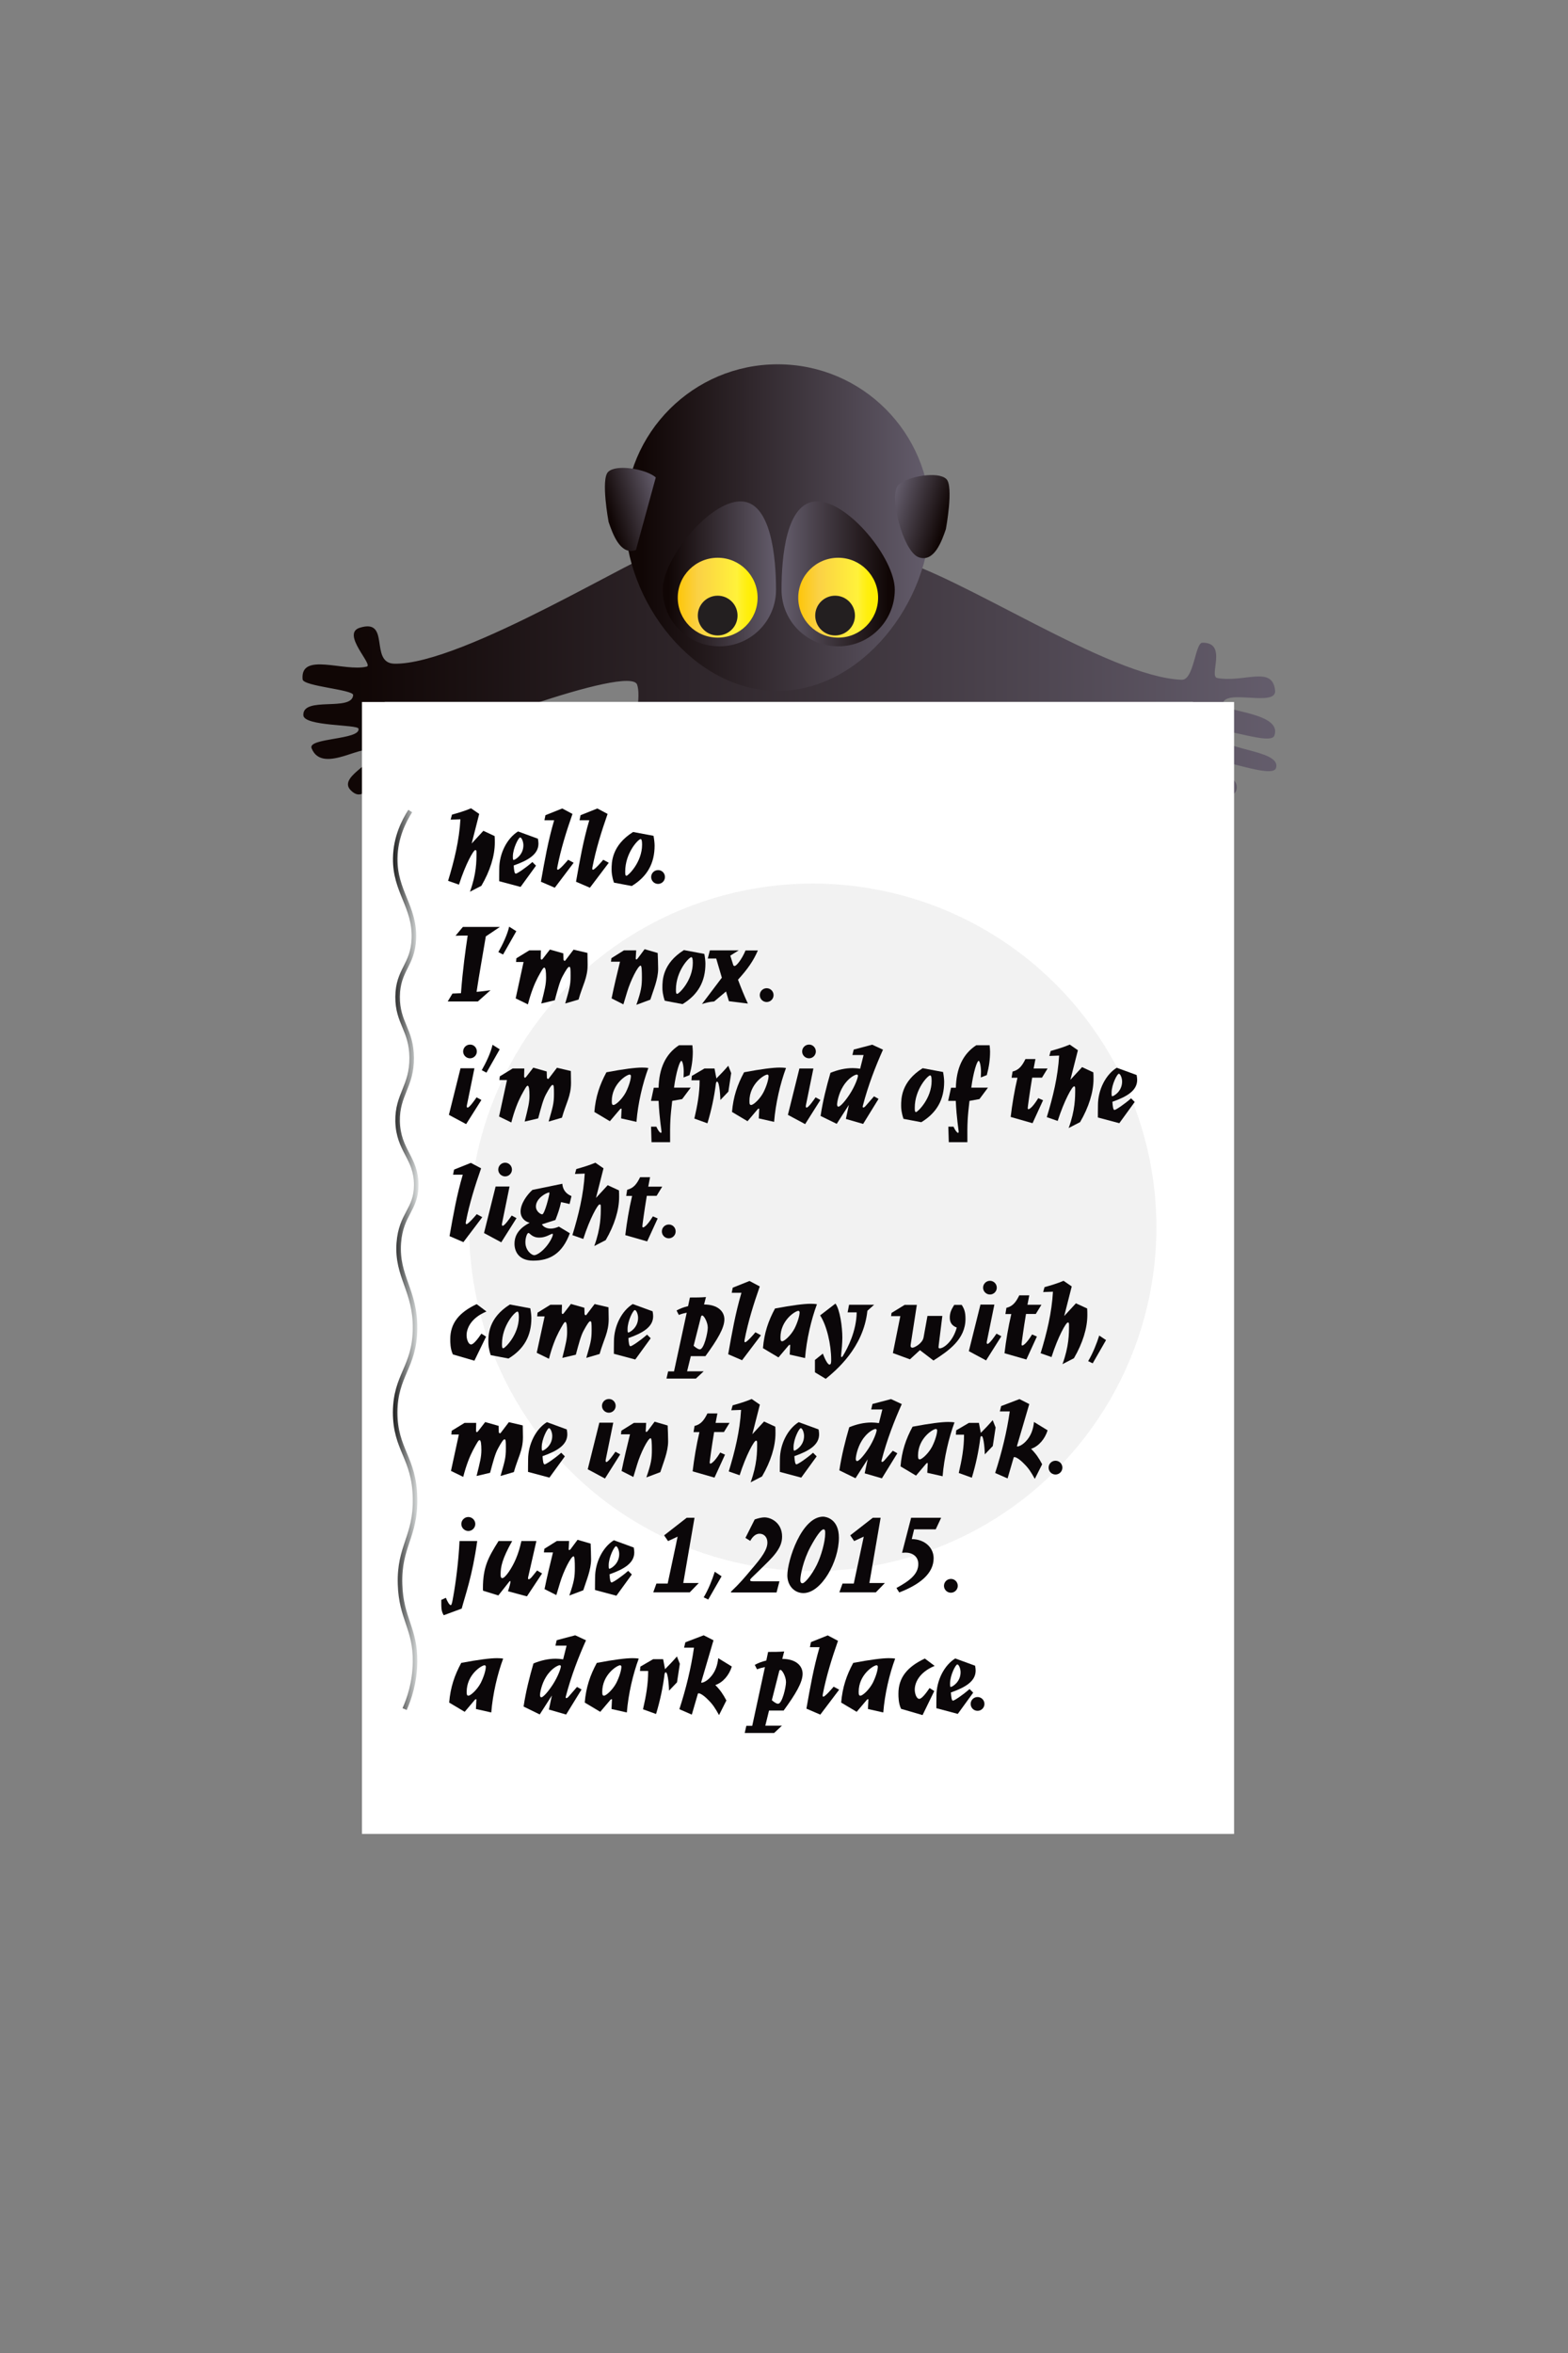<?xml version="1.0" encoding="utf-8"?>
<!-- Generator: Adobe Illustrator 18.1.1, SVG Export Plug-In . SVG Version: 6.00 Build 0)  -->
<svg version="1.1" id="Layer_1" xmlns="http://www.w3.org/2000/svg" xmlns:xlink="http://www.w3.org/1999/xlink" x="0px" y="0px"
	 viewBox="0 0 1728 2592" enable-background="new 0 0 1728 2592" xml:space="preserve">
<rect x="0" y="0" width="1728" height="2592" fill="#808080" stroke="none"/>
<path fill="#FFFFFF" d="M1208.8,1746.7H556.5c-33.3,0-60.5-27.2-60.5-60.5v-652.3c0-33.3,27.2-60.5,60.5-60.5h652
	c33.3,0,60.5,27.2,60.5,60.5v652C1269.3,1719.5,1242.1,1746.7,1208.8,1746.7z"/>
<g>
	
		<linearGradient id="SVGID_1_" gradientUnits="userSpaceOnUse" x1="232.097" y1="1885.279" x2="868.179" y2="1885.279" gradientTransform="matrix(1.688 0 0 1.688 0 -2267.914)">
		<stop  offset="0" style="stop-color:#100605"/>
		<stop  offset="1" style="stop-color:#696272"/>
	</linearGradient>
	<path fill="url(#SVGID_1_)" d="M1009.6,780c-19.5,44.8,88.5,251.7,40.3,390.9c-17.9,51.5-109.1,51.5-199.2,51.5
		c-112.3,0-177.1-23.7-204.3-74.1c-13.1-24-2.1-112,16-197.9c16.5-77.1,48.5-171.5,39.7-196.3c-8-22.1-213.1,53.3-258.1,81.1
		c-33.6,20.8-41.1,51.2-57.1,35.7c-15.2-14.4,25.1-29.3,22.9-40.5c-2.9-17.1-54.1,24.8-66.4-6.1c-4.8-11.7,54.1-9.1,51.7-21.6
		c-0.8-4.8-60.5-2.4-60.8-14.9c-0.8-21.3,53.6-3.5,54.9-22.1c0.5-6.1-54.9-9.6-55.7-17.3c-2.9-30.7,46.1-8,70.7-14.1
		c7.5-1.9-28.3-36-8-42.7c34.9-11.2,10.4,38.9,38.4,39.5c75.7,1.6,277.3-125.3,296.5-125.3c16.8,0,189.9-5.9,252.5,9.1
		c72.8,17.3,238.9,131.2,318.7,133.9c13.6,0.5,14.7-40.5,22.7-40.8c28.3-0.5,6.7,37.1,16.5,38.9c29.9,5.3,60.8-14.1,63.7,13.6
		c2.1,19.2-56.5-2.7-57.6,15.2c-0.5,8.5,66.1,9.1,56.8,34.7c-4,10.9-57.3-10.4-60.3-3.5c-8.3,20,69.1,17.6,62.1,39.2
		c-4,12.5-66.4-13.9-66.9-5.9c-0.8,14.9,26.1,12.5,23.5,29.1c-3.5,20.8-50.4-22.7-81.6-29.9C1256,833.9,1021.6,752.3,1009.6,780z"/>
	
		<linearGradient id="SVGID_2_" gradientUnits="userSpaceOnUse" x1="418.921" y1="1688.397" x2="618.352" y2="1688.397" gradientTransform="matrix(1.688 0 0 1.688 0 -2267.914)">
		<stop  offset="0" style="stop-color:#100605"/>
		<stop  offset="1" style="stop-color:#696272"/>
	</linearGradient>
	<path fill="url(#SVGID_2_)" d="M1025.3,569.6c0,93.1-75.2,191.5-168.3,191.5s-168.3-98.7-168.3-191.5S764,401.3,857.1,401.3
		S1025.3,476.8,1025.3,569.6z"/>
	
		<linearGradient id="SVGID_3_" gradientUnits="userSpaceOnUse" x1="857.28" y1="1718.58" x2="931.371" y2="1718.58" gradientTransform="matrix(-1.688 0 0 1.688 2426.15 -2267.914)">
		<stop  offset="0" style="stop-color:#100605"/>
		<stop  offset="1" style="stop-color:#696272"/>
	</linearGradient>
	<path fill="url(#SVGID_3_)" d="M861.3,649.6c0,34.7,28,62.4,62.4,62.4c34.7,0,62.4-28,62.4-62.4s-51.2-97.3-85.6-97.3
		C865.9,552.3,861.3,614.9,861.3,649.6z"/>
	
		<linearGradient id="SVGID_4_" gradientUnits="userSpaceOnUse" x1="408.637" y1="1718.58" x2="482.727" y2="1718.58" gradientTransform="matrix(1.688 0 0 1.688 47.25 -2267.914)">
		<stop  offset="0" style="stop-color:#100605"/>
		<stop  offset="1" style="stop-color:#696272"/>
	</linearGradient>
	<path fill="url(#SVGID_4_)" d="M855.2,649.6c0,34.7-28,62.4-62.4,62.4c-34.7,0-62.4-28-62.4-62.4s51.2-97.3,85.6-97.3
		C850.1,552.3,855.2,614.9,855.2,649.6z"/>
	
		<linearGradient id="SVGID_5_" gradientUnits="userSpaceOnUse" x1="380.239" y1="1764.832" x2="418.253" y2="1764.832" gradientTransform="matrix(1.616 -0.486 0.486 1.616 -800.171 -2100.967)">
		<stop  offset="0" style="stop-color:#100605"/>
		<stop  offset="1" style="stop-color:#696272"/>
	</linearGradient>
	<path fill="url(#SVGID_5_)" d="M722.7,525.9c-10.7-9.3-43.5-14.9-52.5-6.1c-8.3,8,0.5,55.2,0.5,55.2c4.3,12.5,12.8,37.3,30.1,30.9"
		/>
	
		<linearGradient id="SVGID_6_" gradientUnits="userSpaceOnUse" x1="673.737" y1="1858.006" x2="712.508" y2="1858.006" gradientTransform="matrix(-1.616 -0.486 -0.486 1.616 3032.696 -2100.967)">
		<stop  offset="0" style="stop-color:#100605"/>
		<stop  offset="1" style="stop-color:#696272"/>
	</linearGradient>
	<path fill="url(#SVGID_6_)" d="M1042.4,582.9c-4.3,12.5-12.8,37.3-30.1,30.9c-17.3-6.4-33.6-69.6-21.9-80
		c10.7-9.3,43.5-14.9,52.5-6.1C1051.2,535.5,1042.4,582.9,1042.4,582.9z"/>
	
		<linearGradient id="SVGID_7_" gradientUnits="userSpaceOnUse" x1="442.636" y1="1734.146" x2="494.785" y2="1734.146" gradientTransform="matrix(1.688 0 0 1.688 0 -2267.914)">
		<stop  offset="0" style="stop-color:#FDC60B"/>
		<stop  offset="0.251" style="stop-color:#FBD145"/>
		<stop  offset="0.741" style="stop-color:#FFF23A"/>
		<stop  offset="0.799" style="stop-color:#FFF022"/>
		<stop  offset="0.863" style="stop-color:#FFEF0F"/>
		<stop  offset="0.93" style="stop-color:#FFEE04"/>
		<stop  offset="1" style="stop-color:#FFEE00"/>
	</linearGradient>
	<circle fill="url(#SVGID_7_)" cx="790.9" cy="658.4" r="44"/>
	
		<linearGradient id="SVGID_8_" gradientUnits="userSpaceOnUse" x1="521.334" y1="1734.146" x2="573.483" y2="1734.146" gradientTransform="matrix(1.688 0 0 1.688 0 -2267.914)">
		<stop  offset="0" style="stop-color:#FDC60B"/>
		<stop  offset="0.251" style="stop-color:#FBD145"/>
		<stop  offset="0.741" style="stop-color:#FFF23A"/>
		<stop  offset="0.799" style="stop-color:#FFF022"/>
		<stop  offset="0.863" style="stop-color:#FFEF0F"/>
		<stop  offset="0.93" style="stop-color:#FFEE04"/>
		<stop  offset="1" style="stop-color:#FFEE00"/>
	</linearGradient>
	<circle fill="url(#SVGID_8_)" cx="923.7" cy="658.4" r="44"/>
	<circle fill="#231F20" cx="920.3" cy="678.1" r="21.9"/>
	<circle fill="#231F20" cx="790.9" cy="678.1" r="21.9"/>
	
		<linearGradient id="SVGID_9_" gradientUnits="userSpaceOnUse" x1="176.673" y1="2181" x2="511.081" y2="2181" gradientTransform="matrix(2.667 0 0 -2.667 0 7056)">
		<stop  offset="0" style="stop-color:#F4FBFE"/>
		<stop  offset="1" style="stop-color:#F7FCFB"/>
	</linearGradient>
	<rect x="424" y="773.3" fill="url(#SVGID_9_)" width="890.7" height="933.3"/>
</g>
<rect x="398.9" y="773.3" fill="#FFFFFF" width="961.1" height="1246.9"/>
<g id="MDBmvc.tif">
</g>
<circle fill="#F2F2F2" cx="895.7" cy="1352" r="378.7"/>
<g enable-background="new    ">
	<path fill="#0B0709" d="M498.1,897.4c7.4-2.1,14.2-4.1,21-7l9,6.2l-8.3,32.6l12.9-14l12.4,5.8c0.2,1.6,0.2,5.5,0.2,7.3
		c0,14.3-5.2,31.1-14.8,47.5l-12.6,6.5c7.2-19.7,7.2-33.6,7.2-42.8c0-2.3-0.1-3.1-1.3-3.1c-2,0-10.7,15.3-18,38.1l-12-4.2
		c6.8-22.2,12.3-44.7,13.6-67.8l-10.8,0.4L498.1,897.4z"/>
	<path fill="#0B0709" d="M592.8,923.9c0.4,2,0.6,4,0.6,5.4c0,11.7-11.1,18.4-27.3,24.1c0.4,5.6,0.9,9,2.3,9
		c1.5,0,10.8-6.2,18.3-12.8l4,4l-17,23.4l-23.6-6.3c-0.1-3.6,0.1-7.6,0.1-13.6c0-17,8.6-33.7,20.7-41.2L592.8,923.9z M565.2,943.5
		c0,3.2,0.2,3.8,0.8,3.8c1.4,0,10.8-5.2,10.8-16.2c0-4.1-2-8.6-3.6-8.6C571.5,922.5,565.2,934.5,565.2,943.5z"/>
	<path fill="#0B0709" d="M600,903.5l1.1-5.5l18.5-7.4l11.3,6c-6.9,19.7-12.9,39-16.8,59.1c-0.1,0.5-0.1,0.9-0.1,1.3
		c0,0.7,0.4,1.1,0.7,1.1c2,0,9.6-8.8,11.4-11l6.1,3.3l-20.8,27.5l-15.3-6.6c4.2-23.8,8-45.3,14.6-67.7H600z"/>
	<path fill="#0B0709" d="M638.7,903.5l1.1-5.5l18.5-7.4l11.3,6c-6.9,19.7-12.9,39-16.8,59.1c-0.1,0.5-0.1,0.9-0.1,1.3
		c0,0.7,0.4,1.1,0.7,1.1c2,0,9.6-8.8,11.4-11l6.1,3.3l-20.8,27.5l-15.3-6.6c4.2-23.8,8-45.3,14.6-67.7H638.7z"/>
	<path fill="#0B0709" d="M676.6,972.3c-2.3-6.8-2.6-11.4-2.6-14.4c0-7.9,0-26.5,23.7-41.4l22.5,4.2c0.7,3.6,1.2,8,1.2,10.8
		c0,19.4-8,34.1-25.2,44.5L676.6,972.3z M707.6,930.4c0-4.3-0.6-6.1-1.6-6.1c-2.5,0-17,15.1-17,35.8c0,3.6,0.2,4.6,1.5,4.6
		C692.2,964.6,707.6,950,707.6,930.4z"/>
	<path fill="#0B0709" d="M732.8,966.1c0,4.2-3.4,7.6-7.6,7.6c-4.2,0-7.6-3.4-7.6-7.6c0-4.2,3.4-7.6,7.6-7.6
		C729.4,958.4,732.8,961.8,732.8,966.1z"/>
</g>
<g enable-background="new    ">
	<path fill="#0B0709" d="M498.6,1094.5l9.4-0.4c2-26.4,5-47.6,7.4-63.5c-4.3,0-8.7,0-13.4,0.2l8.1-9.7h40.8l-15.5,10.4
		c-3.4,20.3-7.2,41.2-10.2,61.1c5.6-0.4,10.3-1.1,15.4-1.8l-14,12.4h-33.2L498.6,1094.5z"/>
	<path fill="#0B0709" d="M549.2,1048.8c4.8-8.4,10-19.4,11.9-28l7.9,5l-14.6,25.7L549.2,1048.8z"/>
	<path fill="#0B0709" d="M583.3,1046.9h12.8l-0.2,8.3c-0.1,1.2,0.4,1.9,0.9,1.9c0.4,0,0.8-0.4,1.3-0.9l7.9-10.2l14.8,4.2l0.2,6.7
		c0,0.8,0.6,1.5,1.3,1.5c0.4,0,0.6-0.1,0.9-0.6l8.9-11.7l15.3,3.6c0,4.3,0.2,8.6,0.2,12.9c0,14.8-5.5,22.4-10,38.5l-14.7,4.3
		c4.5-15.8,5.9-19.6,5.9-30.3c0-8-0.1-10.1-1.5-10.1c-1.2,0-3.5,3.3-7.3,10.4c-3.1,5.7-5.3,14.2-8.6,26.5l-14.9,3.5
		c3.9-15.6,5.3-21.1,5.3-28.6c0-6.3-0.5-10.9-2-10.9c-1.2,0-2.7,2.7-7.2,11c-3.5,6.7-7.5,16.5-10.8,29.5l-13.5-6.6l8.7-40.1h-8.3
		l0.4-4.1L583.3,1046.9z"/>
	<path fill="#0B0709" d="M673.3,1059.6l0.5-4.1l13.8-8.6h13.5l-0.5,8.8c0,0.7,0.1,1.2,0.6,1.2c0.5,0,1.1-0.4,1.6-1.1l7.6-10.2
		l14.4,4.2c0.2,5.7,0.5,11.6,0.5,17.4c0,11.6-5.3,23.5-8.6,34l-15.4,5.7c5.4-15.5,6.1-20.7,6.1-30.5c0-6.9-0.2-12.7-1.4-12.7
		c-2.9,0-11.1,16.4-14.9,29.1l-4.1,13.6l-13-6.6c2.8-13.8,6.1-27.3,9.3-40.4H673.3z"/>
	<path fill="#0B0709" d="M732.6,1102.4c-2.3-6.8-2.6-11.4-2.6-14.4c0-7.9,0-26.5,23.7-41.4l22.5,4.2c0.7,3.6,1.2,8,1.2,10.8
		c0,19.4-8,34.1-25.2,44.5L732.6,1102.4z M763.5,1060.5c0-4.3-0.6-6.1-1.6-6.1c-2.5,0-17,15.1-17,35.8c0,3.6,0.2,4.6,1.5,4.6
		C748.2,1094.8,763.5,1080.1,763.5,1060.5z"/>
	<path fill="#0B0709" d="M782.3,1046.9h31.8l-9.3,5.8l2.8,8.9c0.6,1.8,0.6,2.5,2,2.5c2,0,7.9-7.3,12-17.1h13.6
		c-4.9,11.3-10.9,20.1-21.9,32.2c3.5,9.3,6.8,17.6,10.9,26.3l-20.9-2.6l-3.2-10.7l-13.1,11c-5.6,0.4-9,1.5-13.4,2.8l21.9-29
		l-6.2-21.1h-9.3L782.3,1046.9z"/>
	<path fill="#0B0709" d="M852.5,1096.2c0,4.2-3.4,7.6-7.6,7.6c-4.2,0-7.6-3.4-7.6-7.6c0-4.2,3.4-7.6,7.6-7.6
		C849.1,1088.6,852.5,1092,852.5,1096.2z"/>
</g>
<g enable-background="new    ">
	<path fill="#0B0709" d="M522.8,1177l-8.2,40.2c-0.2,0.9-0.5,2.9,0.7,2.9c2.1,0,7.9-8.4,9.9-11.3l5.3,2.9l-16.8,26.6l-19-10.2
		l12.8-51.3H522.8z M525.5,1158.3c0,4.1-3.4,7.5-7.5,7.5c-4.2,0-7.6-3.4-7.6-7.5c0-4.2,3.4-7.6,7.6-7.6
		C522.1,1150.6,525.5,1154,525.5,1158.3z"/>
	<path fill="#0B0709" d="M530.9,1178.9c4.8-8.4,10-19.4,11.9-28l7.9,5l-14.6,25.7L530.9,1178.9z"/>
	<path fill="#0B0709" d="M565,1177h12.8l-0.2,8.3c-0.1,1.2,0.4,1.9,0.9,1.9c0.4,0,0.8-0.4,1.3-0.9l7.9-10.2l14.8,4.2l0.2,6.7
		c0,0.8,0.6,1.5,1.3,1.5c0.4,0,0.6-0.1,0.9-0.6l8.9-11.7l15.3,3.6c0,4.3,0.2,8.6,0.2,12.9c0,14.8-5.5,22.4-10,38.5l-14.7,4.3
		c4.5-15.8,5.9-19.6,5.9-30.3c0-8-0.1-10.1-1.5-10.1c-1.2,0-3.5,3.3-7.3,10.4c-3.1,5.7-5.3,14.2-8.6,26.5l-14.9,3.5
		c3.9-15.6,5.3-21.1,5.3-28.6c0-6.3-0.5-10.9-2-10.9c-1.2,0-2.7,2.7-7.2,11c-3.5,6.7-7.5,16.5-10.8,29.5l-13.5-6.6l8.7-40.1h-8.3
		l0.4-4.1L565,1177z"/>
	<path fill="#0B0709" d="M684.5,1232l0.5-10c0.1-0.5,0-0.8-0.5-0.8c-0.4,0-0.8,0.2-1.3,0.8l-11.1,13.1l-17.1-10.2
		c1.4-16.8,5.9-30,13.3-43.7c19.1-3.6,32-5.2,39.2-5.2c2.1,0,4.9,0.1,7,0.5c-6.3,16.9-11.5,39.1-13.1,59.3L684.5,1232z
		 M689.7,1203.2c3.6-7.2,5.6-14.3,5.6-18c0-0.6-0.6-1.5-1.3-1.5c-3.4,0-19.8,10.3-19.8,29.3c0,3.4,0.5,4.2,1.9,4.2
		C678.5,1217.3,685.7,1210.8,689.7,1203.2z"/>
	<path fill="#0B0709" d="M720.5,1198.2h5.3c0.5-20.9,7.4-37,22.5-46.8h14.7c0.2,2.3,0.5,4.8,0.5,6.9c0,8.7-1.1,16.7-3.6,26l-6.6,2.6
		c0.1-2.1,0.2-4.2,0.2-6.3c0-5.9-1.3-12-2.6-12c-1.8,0-5.9,12.7-8.1,29.5h18.4l-9.4,12.6l-11,2c-2.1,18.2-2.5,23.8-2.3,45.5h-20.5
		l-0.5-17.1h5.8c1.9,4.3,4,6.8,5,6.8c0.5,0,0.7-0.5,0.7-1.4c0-1.8-2.3-14-3.2-33.8h-8.4L720.5,1198.2z"/>
	<path fill="#0B0709" d="M776.4,1177h11l2.1,11c4.7-4.7,8.7-8.9,13.1-14l3.2,8.1l-3.1,20.4l-8.8,9.2c0-2.2-0.9-20.2-3.6-20.2
		c-0.6,0-1.1,0.7-1.3,1.8c-1.9,15-4.9,29.2-9.4,44.1l-14.4-5.2c3.4-14.7,5.8-27.6,5.8-42.2h-9l0.4-4.8L776.4,1177z"/>
	<path fill="#0B0709" d="M836.2,1232l0.5-10c0.1-0.5,0-0.8-0.5-0.8c-0.4,0-0.8,0.2-1.3,0.8l-11.1,13.1l-17.1-10.2
		c1.4-16.8,5.9-30,13.3-43.7c19.1-3.6,32-5.2,39.2-5.2c2.1,0,4.9,0.1,7,0.5c-6.3,16.9-11.5,39.1-13.1,59.3L836.2,1232z
		 M841.4,1203.2c3.6-7.2,5.6-14.3,5.6-18c0-0.6-0.6-1.5-1.3-1.5c-3.4,0-19.8,10.3-19.8,29.3c0,3.4,0.5,4.2,1.9,4.2
		C830.2,1217.3,837.5,1210.8,841.4,1203.2z"/>
	<path fill="#0B0709" d="M896.4,1177l-8.2,40.2c-0.2,0.9-0.5,2.9,0.7,2.9c2.1,0,7.9-8.4,9.9-11.3l5.3,2.9l-16.8,26.6l-19-10.2
		L881,1177H896.4z M899.1,1158.3c0,4.1-3.4,7.5-7.5,7.5c-4.2,0-7.6-3.4-7.6-7.5c0-4.2,3.4-7.6,7.6-7.6
		C895.6,1150.6,899.1,1154,899.1,1158.3z"/>
	<path fill="#0B0709" d="M904.3,1229.3c2.5-16.5,6.5-32.4,10.9-47.5c8.1-3.3,16.2-5.2,24.5-5.2c1.5,0,5.3,0.2,8.2,0.7l3.8-15.1
		h-12.3l1.4-6l20.4-5.4l11.9,5.5c-8.1,18.1-16.3,39-22.3,62.1c0,0.2-0.1,0.6-0.1,0.7c0,0.7,0.4,0.9,0.8,0.9c0.6,0,1.4-0.5,2.3-1.5
		l9.4-10.8l5,2.8l-17,27.6l-19-5.5l3.3-15.5l-13.4,20.9L904.3,1229.3z M929,1196.9c-4.7,7.6-6.5,17-6.5,19.9c0,1.6,0.8,2.3,1.4,2.3
		c2.1,0,7.5-6,12.7-14c5.9-9.2,8.9-18,8.9-20.1c0-0.6-0.4-1.3-1.4-1.3C942.6,1183.8,935.1,1186.8,929,1196.9z"/>
	<path fill="#0B0709" d="M995.7,1232.5c-2.3-6.8-2.6-11.4-2.6-14.4c0-7.9,0-26.5,23.7-41.4l22.5,4.2c0.7,3.6,1.2,8,1.2,10.8
		c0,19.4-8,34.1-25.2,44.5L995.7,1232.5z M1026.7,1190.7c0-4.3-0.6-6.1-1.6-6.1c-2.5,0-17,15.1-17,35.8c0,3.6,0.2,4.6,1.5,4.6
		C1011.3,1224.9,1026.7,1210.2,1026.7,1190.7z"/>
	<path fill="#0B0709" d="M1048.1,1198.2h5.3c0.5-20.9,7.4-37,22.5-46.8h14.7c0.2,2.3,0.5,4.8,0.5,6.9c0,8.7-1.1,16.7-3.6,26
		l-6.6,2.6c0.1-2.1,0.2-4.2,0.2-6.3c0-5.9-1.3-12-2.6-12c-1.8,0-5.9,12.7-8.1,29.5h18.4l-9.4,12.6l-11,2
		c-2.1,18.2-2.5,23.8-2.3,45.5h-20.5l-0.5-17.1h5.7c1.9,4.3,4,6.8,5,6.8c0.5,0,0.7-0.5,0.7-1.4c0-1.8-2.3-14-3.2-33.8h-8.4
		L1048.1,1198.2z"/>
	<path fill="#0B0709" d="M1113.8,1230.4c1.6-13.7,4.2-29.2,7.5-43.2h-6.5l1.1-6.8c7.3-1.8,10.7-6.7,14.2-13.8h11l-2,10.4h15.4
		l-6.2,10.1h-10.8c-2.7,16.1-4.9,32.5-4.9,33.4c0,1.1,0.4,1.4,0.8,1.4c0.6,0,4.1-1.2,10.8-12.2l5.3,2.3l-11.6,25.3L1113.8,1230.4z"
		/>
	<path fill="#0B0709" d="M1157.9,1157.7c7.4-2.1,14.2-4.1,21-7l9,6.2l-8.3,32.6l12.9-14l12.4,5.8c0.2,1.6,0.2,5.5,0.2,7.3
		c0,14.3-5.2,31.1-14.8,47.5l-12.6,6.5c7.2-19.7,7.2-33.6,7.2-42.8c0-2.3-0.1-3.1-1.3-3.1c-2,0-10.7,15.3-18,38.1l-12-4.2
		c6.8-22.2,12.3-44.7,13.6-67.8l-10.8,0.4L1157.9,1157.7z"/>
	<path fill="#0B0709" d="M1252.6,1184.2c0.4,2,0.6,4,0.6,5.4c0,11.7-11.1,18.4-27.3,24.1c0.4,5.6,0.9,9,2.3,9
		c1.5,0,10.8-6.2,18.3-12.8l4,4l-17,23.4l-23.6-6.3c-0.1-3.6,0.1-7.6,0.1-13.6c0-17,8.6-33.7,20.7-41.2L1252.6,1184.2z M1225,1203.8
		c0,3.2,0.2,3.8,0.8,3.8c1.4,0,10.8-5.2,10.8-16.2c0-4.1-2-8.6-3.6-8.6C1231.2,1182.8,1225,1194.8,1225,1203.8z"/>
</g>
<g enable-background="new    ">
	<path fill="#0B0709" d="M499.3,1293.9l1.1-5.5l18.5-7.4l11.3,6c-6.9,19.7-12.9,39-16.8,59.1c-0.1,0.5-0.1,0.9-0.1,1.3
		c0,0.7,0.4,1.1,0.7,1.1c2,0,9.6-8.8,11.4-11l6.1,3.3l-20.8,27.5l-15.3-6.6c4.2-23.8,8-45.3,14.6-67.7H499.3z"/>
	<path fill="#0B0709" d="M561.5,1307.2l-8.2,40.2c-0.2,0.9-0.5,2.9,0.7,2.9c2.1,0,7.9-8.4,9.9-11.3l5.3,2.9l-16.8,26.6l-19-10.2
		l12.8-51.3H561.5z M564.2,1288.4c0,4.1-3.4,7.5-7.5,7.5c-4.2,0-7.6-3.4-7.6-7.5c0-4.2,3.4-7.6,7.6-7.6
		C560.8,1280.8,564.2,1284.2,564.2,1288.4z"/>
	<path fill="#0B0709" d="M618.3,1324.2c-1.6,7.5-3.5,12.7-6.2,19.7l-14.9,4.8c1.8,3.1,5.6,4.7,9.7,4.7c2.8,0,6.2-0.9,9-2.2l12.1,7.3
		c-8.4,22.6-22.1,30.2-40.5,30.2c-16.5,0-20.5-11-20.5-18.5c0-9.5,4.9-17.1,16.7-23.2c-6.8-1.8-10-7-10-12.3c0-8.6,6.7-18.1,13-23.9
		l33-6.8c0.5,6.5,3.9,11,10.1,13.6l-2.1,8.7L618.3,1324.2z M582.4,1358.2c-1.6,0-3.4,5.5-3.4,10.2c0,9.2,6.9,14.3,9.7,14.3
		c2.3,0,6.8-2.7,10.7-6.7c6.1-6.1,9.9-14,9.9-16.2c0-0.5-0.2-0.7-0.5-0.7c-1.9,0-7,4.2-14.3,4.2
		C586.2,1363.4,584,1358.2,582.4,1358.2z M590.6,1329c0,5.6,5.3,8.7,6.9,8.7c2.7,0,8-21.2,8-23.5c0-0.4-0.1-0.6-0.2-0.6
		C602.3,1313.6,590.6,1320,590.6,1329z"/>
	<path fill="#0B0709" d="M635.1,1287.8c7.4-2.1,14.2-4.1,21-7l9,6.2l-8.3,32.6l12.9-14l12.4,5.7c0.2,1.6,0.2,5.5,0.2,7.3
		c0,14.3-5.2,31.1-14.8,47.5l-12.6,6.5c7.2-19.7,7.2-33.6,7.2-42.8c0-2.3-0.1-3.1-1.3-3.1c-2,0-10.7,15.3-18,38.1l-12-4.2
		c6.8-22.2,12.3-44.7,13.6-67.8l-10.8,0.4L635.1,1287.8z"/>
	<path fill="#0B0709" d="M689.1,1360.6c1.6-13.7,4.2-29.2,7.5-43.2h-6.5l1.1-6.8c7.3-1.8,10.7-6.7,14.2-13.8h11l-2,10.4h15.4
		l-6.2,10.1h-10.8c-2.7,16.1-4.9,32.5-4.9,33.4c0,1.1,0.4,1.4,0.8,1.4c0.6,0,4.1-1.2,10.8-12.2l5.3,2.3l-11.6,25.3L689.1,1360.6z"/>
	<path fill="#0B0709" d="M744.6,1356.5c0,4.2-3.4,7.6-7.6,7.6c-4.2,0-7.6-3.4-7.6-7.6c0-4.2,3.4-7.6,7.6-7.6
		C741.2,1348.8,744.6,1352.2,744.6,1356.5z"/>
</g>
<g enable-background="new    ">
	<path fill="#0B0709" d="M499.1,1492c-2.9-6.1-2.9-13.4-2.9-16.7c0-17.6,9.6-29.5,29.1-38.7l10.8,8.1c-17.7,7.4-21.9,19.2-21.9,26.2
		c0,4.3,1.9,10.1,5,10.1c2.8,0,7.9-6.8,11.3-11.9l5.2,3.3l-12.9,26.5L499.1,1492z"/>
	<path fill="#0B0709" d="M540.8,1492.8c-2.3-6.8-2.6-11.4-2.6-14.4c0-7.9,0-26.5,23.7-41.4l22.5,4.2c0.7,3.6,1.2,8,1.2,10.8
		c0,19.4-8,34.1-25.2,44.5L540.8,1492.8z M571.8,1450.9c0-4.3-0.6-6.1-1.6-6.1c-2.5,0-17,15.1-17,35.8c0,3.6,0.2,4.6,1.5,4.6
		C556.4,1485.2,571.8,1470.5,571.8,1450.9z"/>
	<path fill="#0B0709" d="M606.5,1437.3h12.8l-0.2,8.3c-0.1,1.2,0.4,1.9,0.9,1.9c0.4,0,0.8-0.4,1.3-0.9l7.9-10.2l14.8,4.2l0.2,6.7
		c0,0.8,0.6,1.5,1.3,1.5c0.4,0,0.6-0.1,0.9-0.6l8.9-11.7l15.3,3.6c0,4.3,0.2,8.6,0.2,12.9c0,14.8-5.5,22.4-10,38.5l-14.7,4.3
		c4.5-15.8,5.9-19.6,5.9-30.3c0-8-0.1-10.1-1.5-10.1c-1.2,0-3.5,3.3-7.3,10.4c-3.1,5.7-5.3,14.2-8.6,26.5l-14.9,3.5
		c3.9-15.6,5.3-21.1,5.3-28.6c0-6.3-0.5-10.9-2-10.9c-1.2,0-2.7,2.7-7.2,11c-3.5,6.7-7.5,16.5-10.8,29.5l-13.5-6.6l8.7-40.1H592
		l0.4-4.1L606.5,1437.3z"/>
	<path fill="#0B0709" d="M719.2,1444.5c0.4,2,0.6,4,0.6,5.4c0,11.7-11.1,18.4-27.3,24.1c0.4,5.6,0.9,9,2.3,9
		c1.5,0,10.8-6.2,18.3-12.8l4,4l-17,23.4l-23.6-6.3c-0.1-3.6,0.1-7.6,0.1-13.6c0-17,8.6-33.7,20.7-41.2L719.2,1444.5z M691.6,1464.1
		c0,3.2,0.2,3.8,0.8,3.8c1.4,0,10.8-5.2,10.8-16.2c0-4.1-2-8.6-3.6-8.6C697.8,1443.1,691.6,1455,691.6,1464.1z"/>
	<path fill="#0B0709" d="M775.9,1437c14.8,0,22.4,7.4,22.4,16.4c0,9.5-7.7,22.4-20.9,40.5h-16.1l-4.1,16.7h18.3l-8.6,8h-32.4
		l1.8-7.9h6.5l14-64.7c-2.7,0.5-6,1.4-8.7,2.5l-2.5-4.9c4.1-2.2,7.4-3.5,12.7-4.8l2-9.5c6.5,0,12,0,17.7-0.5L775.9,1437z
		 M764.4,1482.5c2.3,1.9,4.8,3.9,6.9,3.9c4.5,0,8.7-18.3,8.7-23.9c0-5.9-4.2-13.4-6.1-13.4c-0.5,0-1.2,0.5-1.3,1.1L764.4,1482.5z"/>
	<path fill="#0B0709" d="M806.4,1424l1.1-5.5l18.5-7.4l11.3,6c-6.9,19.7-12.9,39-16.8,59.1c-0.1,0.5-0.1,0.9-0.1,1.3
		c0,0.7,0.4,1.1,0.7,1.1c2,0,9.6-8.8,11.4-11l6.1,3.3l-20.8,27.5l-15.3-6.6c4.2-23.8,8-45.3,14.6-67.7H806.4z"/>
	<path fill="#0B0709" d="M870.3,1492.2l0.5-10c0.1-0.5,0-0.8-0.5-0.8c-0.4,0-0.8,0.2-1.3,0.8l-11.1,13.1l-17.1-10.2
		c1.4-16.8,5.9-30,13.3-43.7c19.1-3.6,32-5.2,39.2-5.2c2.1,0,4.9,0.1,7,0.5c-6.3,16.9-11.5,39.1-13.1,59.3L870.3,1492.2z
		 M875.6,1463.5c3.6-7.2,5.6-14.3,5.6-18c0-0.6-0.6-1.5-1.3-1.5c-3.4,0-19.8,10.3-19.8,29.3c0,3.4,0.5,4.2,1.9,4.2
		C864.3,1477.6,871.6,1471.1,875.6,1463.5z"/>
	<path fill="#0B0709" d="M935.7,1437.3h27.6l-7.4,6.6c-4.3,41-35.1,66.1-45.9,75l-11.9-7.2v-13.6l8.7-7c2.2,5.9,5.3,12.1,7.3,12.1
		c1.9,0,1.9-2.9,1.9-5.2c0-16.9-4.9-38-12.2-49l16.9-13c5,6.7,7.6,25.8,7.6,37.4c0,6-0.7,13.4-1.4,19.9v0.5c0,0.7,0.2,1.1,0.5,1.1
		c0.5,0,1.1-0.5,1.6-1.4c5.2-8.6,14.8-27.1,15.1-47.8h-10L935.7,1437.3z"/>
	<path fill="#0B0709" d="M1013.8,1487.3l-11,10.1l-18.8-6.9l8.2-40.7H982l0.5-3.5l14.5-8.9h13.4l-6.8,43.9c-0.4,2.2,0.4,3.3,2,3.3
		c2.1,0,11-4.7,12.2-11.3l4.3-23.7h16.4l-4,32.2c-0.1,0.9-0.2,1.6-0.2,2.2c0,0.8,0.2,1.3,1.4,1.3c4.1,0,14.4-7.3,18.7-22.9
		c-5.9-2.2-7.7-6.2-7.7-11c0-5.5,1.8-9,4.9-14h8.2c3.3,4.9,4.2,9,4.2,15.4c0,22.5-18.7,35.3-35.3,45.9L1013.8,1487.3z"/>
	<path fill="#0B0709" d="M1095.8,1437.3l-8.2,40.2c-0.2,0.9-0.5,2.9,0.7,2.9c2.1,0,7.9-8.4,9.9-11.3l5.3,2.9l-16.8,26.6l-19-10.2
		l12.8-51.3H1095.8z M1098.5,1418.5c0,4.1-3.4,7.5-7.5,7.5c-4.2,0-7.6-3.4-7.6-7.5c0-4.2,3.4-7.6,7.6-7.6
		C1095.1,1410.9,1098.5,1414.3,1098.5,1418.5z"/>
	<path fill="#0B0709" d="M1107,1490.7c1.6-13.7,4.2-29.2,7.5-43.2h-6.5l1.1-6.8c7.3-1.8,10.7-6.7,14.2-13.8h11l-2,10.4h15.4
		l-6.2,10.1h-10.8c-2.7,16.1-4.9,32.5-4.9,33.4c0,1.1,0.4,1.4,0.8,1.4c0.6,0,4.1-1.2,10.8-12.2l5.3,2.3l-11.6,25.3L1107,1490.7z"/>
	<path fill="#0B0709" d="M1151.1,1417.9c7.4-2.1,14.2-4.1,21-7l9,6.2l-8.3,32.6l12.9-14l12.4,5.7c0.2,1.6,0.2,5.5,0.2,7.3
		c0,14.3-5.2,31.1-14.8,47.5l-12.6,6.5c7.2-19.7,7.2-33.6,7.2-42.8c0-2.3-0.1-3.1-1.3-3.1c-2,0-10.7,15.3-18,38.1l-12-4.2
		c6.8-22.2,12.3-44.7,13.6-67.8l-10.8,0.4L1151.1,1417.9z"/>
	<path fill="#0B0709" d="M1199.2,1499.4c5.2-8.7,9.5-19.6,12.2-28.2l7.5,5l-14.7,25.6L1199.2,1499.4z"/>
</g>
<g enable-background="new    ">
	<path fill="#0B0709" d="M512,1567.4h12.8l-0.2,8.3c-0.1,1.2,0.4,1.9,0.9,1.9c0.4,0,0.8-0.4,1.3-0.9l7.9-10.2l14.8,4.2l0.2,6.7
		c0,0.8,0.6,1.5,1.3,1.5c0.4,0,0.6-0.1,0.9-0.6l8.9-11.7l15.3,3.6c0,4.3,0.2,8.6,0.2,12.9c0,14.8-5.5,22.4-10,38.5l-14.7,4.3
		c4.5-15.8,5.9-19.6,5.9-30.3c0-8-0.1-10.1-1.5-10.1c-1.2,0-3.5,3.3-7.3,10.4c-3.1,5.7-5.3,14.2-8.6,26.5l-14.9,3.5
		c3.9-15.6,5.3-21.1,5.3-28.6c0-6.3-0.5-10.9-2-10.9c-1.2,0-2.7,2.7-7.2,11c-3.5,6.7-7.5,16.5-10.8,29.5l-13.5-6.6l8.7-40.1h-8.3
		l0.4-4.1L512,1567.4z"/>
	<path fill="#0B0709" d="M624.6,1574.6c0.4,2,0.6,4,0.6,5.4c0,11.7-11.1,18.4-27.3,24.1c0.4,5.6,0.9,9,2.3,9
		c1.5,0,10.8-6.2,18.3-12.8l4,4l-17,23.4l-23.6-6.3c-0.1-3.6,0.1-7.6,0.1-13.6c0-17,8.6-33.7,20.7-41.2L624.6,1574.6z M597,1594.2
		c0,3.2,0.2,3.8,0.8,3.8c1.4,0,10.8-5.2,10.8-16.2c0-4.1-2-8.6-3.6-8.6C603.3,1573.2,597,1585.2,597,1594.2z"/>
	<path fill="#0B0709" d="M675.8,1567.4l-8.2,40.2c-0.2,0.9-0.5,2.9,0.7,2.9c2.1,0,7.9-8.4,9.9-11.3l5.3,2.9l-16.8,26.6l-19-10.2
		l12.8-51.3H675.8z M678.5,1548.7c0,4.1-3.4,7.5-7.5,7.5c-4.2,0-7.6-3.4-7.6-7.5c0-4.2,3.4-7.6,7.6-7.6
		C675.1,1541,678.5,1544.4,678.5,1548.7z"/>
	<path fill="#0B0709" d="M684.3,1580.1l0.5-4.1l13.8-8.6h13.5l-0.5,8.8c0,0.7,0.1,1.2,0.6,1.2c0.5,0,1.1-0.4,1.6-1.1l7.6-10.2
		l14.4,4.2c0.2,5.7,0.5,11.6,0.5,17.4c0,11.6-5.3,23.5-8.6,34l-15.4,5.8c5.4-15.5,6.1-20.7,6.1-30.5c0-6.9-0.2-12.7-1.4-12.7
		c-2.9,0-11.1,16.4-14.9,29.1l-4.1,13.6l-13-6.6c2.8-13.8,6.1-27.3,9.3-40.4H684.3z"/>
	<path fill="#0B0709" d="M763.3,1620.8c1.6-13.7,4.2-29.2,7.5-43.2h-6.5l1.1-6.8c7.3-1.8,10.7-6.7,14.2-13.8h11l-2,10.4H804
		l-6.2,10.1H787c-2.7,16.1-4.9,32.5-4.9,33.4c0,1.1,0.4,1.4,0.8,1.4c0.6,0,4.1-1.2,10.8-12.2l5.3,2.3l-11.6,25.3L763.3,1620.8z"/>
	<path fill="#0B0709" d="M807.4,1548.1c7.4-2.1,14.2-4.1,21-7l9,6.2l-8.3,32.6l12.9-14l12.4,5.7c0.2,1.6,0.2,5.5,0.2,7.3
		c0,14.3-5.2,31.1-14.8,47.5l-12.6,6.5c7.2-19.7,7.2-33.6,7.2-42.8c0-2.3-0.1-3.1-1.3-3.1c-2,0-10.7,15.3-18,38.1l-12-4.2
		c6.8-22.2,12.3-44.7,13.6-67.8l-10.8,0.4L807.4,1548.1z"/>
	<path fill="#0B0709" d="M902.1,1574.6c0.4,2,0.6,4,0.6,5.4c0,11.7-11.1,18.4-27.3,24.1c0.4,5.6,0.9,9,2.3,9
		c1.5,0,10.8-6.2,18.3-12.8l4,4l-17,23.4l-23.6-6.3c-0.1-3.6,0.1-7.6,0.1-13.6c0-17,8.6-33.7,20.7-41.2L902.1,1574.6z M874.5,1594.2
		c0,3.2,0.2,3.8,0.8,3.8c1.4,0,10.8-5.2,10.8-16.2c0-4.1-2-8.6-3.6-8.6C880.7,1573.2,874.5,1585.2,874.5,1594.2z"/>
	<path fill="#0B0709" d="M925,1619.7c2.5-16.5,6.5-32.4,10.9-47.5c8.1-3.3,16.2-5.2,24.5-5.2c1.5,0,5.3,0.2,8.2,0.7l3.8-15.1h-12.3
		l1.4-6l20.4-5.4l11.9,5.5c-8.1,18.1-16.3,39-22.3,62.1c0,0.2-0.1,0.6-0.1,0.7c0,0.7,0.4,0.9,0.8,0.9c0.6,0,1.4-0.5,2.3-1.5
		l9.4-10.8l5,2.8l-17,27.6l-19-5.5l3.3-15.5l-13.4,20.9L925,1619.7z M949.6,1587.3c-4.7,7.6-6.5,17-6.5,19.9c0,1.6,0.8,2.3,1.4,2.3
		c2.1,0,7.5-6,12.7-14c5.9-9.2,8.9-18,8.9-20.1c0-0.6-0.4-1.3-1.4-1.3C963.2,1574.2,955.7,1577.2,949.6,1587.3z"/>
	<path fill="#0B0709" d="M1021.9,1622.4l0.5-10c0.1-0.5,0-0.8-0.5-0.8c-0.4,0-0.8,0.2-1.3,0.8l-11.1,13.1l-17.1-10.2
		c1.4-16.8,5.9-30,13.3-43.7c19.1-3.6,32-5.2,39.2-5.2c2.1,0,4.9,0.1,7,0.5c-6.3,16.9-11.5,39.1-13.1,59.3L1021.9,1622.4z
		 M1027.2,1593.6c3.6-7.2,5.6-14.3,5.6-18c0-0.6-0.6-1.5-1.3-1.5c-3.4,0-19.8,10.3-19.8,29.3c0,3.4,0.5,4.2,1.9,4.2
		C1015.9,1607.7,1023.2,1601.2,1027.2,1593.6z"/>
	<path fill="#0B0709" d="M1067.8,1567.4h11l2.1,11c4.7-4.7,8.7-8.9,13.1-14l3.2,8.1l-3.1,20.4l-8.8,9.2c0-2.2-0.9-20.2-3.6-20.2
		c-0.6,0-1.1,0.7-1.3,1.8c-1.9,15-4.9,29.2-9.4,44.1l-14.4-5.2c3.4-14.7,5.8-27.6,5.8-42.2h-9l0.4-4.8L1067.8,1567.4z"/>
	<path fill="#0B0709" d="M1101.9,1554.7l1.4-5.8l20.2-7.7l10.8,5.5l-13.6,46.3c0,0.2,0.2,0.4,0.6,0.4c1.4,0,4.9-1.3,8.8-5.2
		c6.3-6.3,8.7-14.4,9.4-21.8l15,9.2c-2.9,9.4-9.7,17.6-18.2,20.4c5.4,5.4,8.7,10.3,12.2,17l-8.1,16.1c-4.2-7.6-6.9-11.9-12.4-17.2
		c-4.2-4.3-8.2-6.8-10-6.8c-0.5,0-0.8,0.1-0.9,0.5l-6.7,23l-13.7-6c7.4-22.9,12.9-45.4,16.1-67.8H1101.9z"/>
	<path fill="#0B0709" d="M1170.8,1616.7c0,4.2-3.4,7.6-7.6,7.6c-4.2,0-7.6-3.4-7.6-7.6c0-4.2,3.4-7.6,7.6-7.6
		C1167.4,1609.1,1170.8,1612.5,1170.8,1616.7z"/>
</g>
<g enable-background="new    ">
	<path fill="#0B0709" d="M491.4,1760.1c1.5,4,3.9,8.1,5.4,8.1c0.9,0,1.6-3.1,2.7-9.5c2.6-14.2,5.9-38.7,6.9-61.1h19.5
		c-5.2,38-13.4,60.4-17.1,74.4l-19.8,7.3c-2.7-4.5-2.7-7.4-2.7-16.9L491.4,1760.1z M523.8,1678.8c0,4.2-3.5,7.7-7.7,7.7
		s-7.7-3.5-7.7-7.7c0-4.2,3.5-7.7,7.7-7.7S523.8,1674.6,523.8,1678.8z"/>
	<path fill="#0B0709" d="M591.1,1697.6l-9,39.5c-0.1,0.5-0.6,2.6,0.6,2.6c0.8,0,2.2-1.1,3.6-2.8l5.6-6.9l5.5,3.3l-16.7,25.2
		l-20.9-5.6c1.5-4.3,2.7-8.9,2.7-10.4c0-0.7-0.1-0.9-0.4-0.9c-0.4,0-0.9,0.7-1.5,1.5l-11.4,14.4l-16.8-5.2c-0.2-0.7-0.2-1.5-0.2-2.5
		c0-23.8,6-34.3,17.2-52.2h15c-11.1,19.8-12.7,28.5-12.7,36.7c0,2.1,0.1,4.1,1.9,4.1c3.2,0,10.6-11,14.8-20.9
		c2.9-6.8,4.5-12.4,6.2-19.9H591.1z"/>
	<path fill="#0B0709" d="M599.4,1710.2l0.5-4.1l13.8-8.6h13.5l-0.5,8.8c0,0.7,0.1,1.2,0.6,1.2c0.5,0,1.1-0.4,1.6-1.1l7.6-10.2
		l14.4,4.2c0.2,5.7,0.5,11.6,0.5,17.4c0,11.6-5.3,23.5-8.6,34l-15.4,5.8c5.4-15.5,6.1-20.7,6.1-30.5c0-6.9-0.2-12.7-1.4-12.7
		c-2.9,0-11.1,16.4-14.9,29.1l-4.1,13.6l-13-6.6c2.8-13.8,6.1-27.3,9.3-40.4H599.4z"/>
	<path fill="#0B0709" d="M698.4,1704.7c0.4,2,0.6,4,0.6,5.4c0,11.7-11.1,18.4-27.3,24.1c0.4,5.6,0.9,9,2.3,9
		c1.5,0,10.8-6.2,18.3-12.8l4,4l-17,23.4l-23.6-6.3c-0.1-3.6,0.1-7.6,0.1-13.6c0-17,8.6-33.7,20.7-41.2L698.4,1704.7z M670.8,1724.3
		c0,3.2,0.2,3.8,0.8,3.8c1.4,0,10.8-5.2,10.8-16.2c0-4.1-2-8.6-3.6-8.6C677.1,1703.3,670.8,1715.3,670.8,1724.3z"/>
	<path fill="#0B0709" d="M723.4,1744.4h12.4l11-51.7l-10.6,4.9l-4.3-6.3l24.9-19.4h8.6l-12.4,71.9h17.1l-10,10.3h-40.2L723.4,1744.4
		z"/>
	<path fill="#0B0709" d="M775.5,1759.6c5.2-8.7,9.5-19.6,12.2-28.2l7.5,5l-14.7,25.6L775.5,1759.6z"/>
	<path fill="#0B0709" d="M831.7,1673.8c3.3-1.2,7.6-2.3,10.7-2.3c7.7,0,19.5,6.3,19.5,21.1c0,6.3-1.8,14.1-14.8,27.1
		c-19,19-20.4,19.2-20.4,20.9c0,0.8,0.6,1.3,2.8,1.3h29.5l-3.2,12.3h-50.2v-0.9c9.5-9,14.7-15.1,22.5-24.5
		c12-13.8,17.6-22.1,17.6-29.6c0-6-3.8-9.7-8.7-9.7c-4.2,0-7.7,3.3-10.2,7.9l-5.3-3.3L831.7,1673.8z"/>
	<path fill="#0B0709" d="M924.5,1693.9c0,26.5-19.4,61-39.1,61c-10,0-17.7-8.2-17.7-19.5c0-16.5,15.7-64.7,39.5-64.7
		C910.5,1670.8,924.5,1673.3,924.5,1693.9z M907.5,1684.7c-2.6,0-8.3,8-14.4,19.4c-7.9,14.7-11.1,31-11.1,36.4
		c0,3.3,1.5,3.6,2.3,3.6c2.8,0,10.4-9.4,15.8-20.2c4.9-9.9,9.3-25.6,9.3-34.6C909.4,1686.5,909.4,1684.7,907.5,1684.7z"/>
	<path fill="#0B0709" d="M928.5,1744.4h12.4l11-51.7l-10.6,4.9l-4.3-6.3l24.9-19.4h8.6l-12.4,71.9h17.1l-10,10.3H925L928.5,1744.4z"
		/>
	<path fill="#0B0709" d="M1031.2,1684.7h-23.8l-2.6,10.7c14.5,0.2,24.1,9.6,24.1,21.1c0,17.1-15.6,29.1-37.9,37.7l-3.1-4.9
		c14.7-8,24.1-15.3,24.1-26.4c0-8.4-6.5-12.6-14.1-12.6c-1.3,0-2.7,0.1-3.8,0.2l10-38.6h33.1L1031.2,1684.7z"/>
	<path fill="#0B0709" d="M1055.5,1746.9c0,4.2-3.4,7.6-7.6,7.6c-4.2,0-7.6-3.4-7.6-7.6c0-4.2,3.4-7.6,7.6-7.6
		C1052,1739.2,1055.5,1742.6,1055.5,1746.9z"/>
</g>
<g enable-background="new    ">
	<path fill="#0B0709" d="M524.5,1882.6l0.5-10c0.1-0.5,0-0.8-0.5-0.8c-0.4,0-0.8,0.2-1.3,0.8l-11.1,13.1l-17.1-10.2
		c1.4-16.8,5.9-30,13.3-43.7c19.1-3.6,32-5.2,39.2-5.2c2.1,0,4.9,0.1,7,0.5c-6.3,16.9-11.5,39.1-13.1,59.3L524.5,1882.6z
		 M529.8,1853.9c3.6-7.2,5.6-14.3,5.6-18c0-0.6-0.6-1.5-1.3-1.5c-3.4,0-19.8,10.3-19.8,29.3c0,3.4,0.5,4.2,1.9,4.2
		C518.5,1868,525.8,1861.5,529.8,1853.9z"/>
	<path fill="#0B0709" d="M577,1879.9c2.5-16.5,6.5-32.4,10.9-47.5c8.1-3.3,16.2-5.2,24.5-5.2c1.5,0,5.3,0.2,8.2,0.7l3.8-15.1h-12.3
		l1.4-6l20.4-5.4l11.9,5.5c-8.1,18.1-16.3,39-22.3,62.1c0,0.2-0.1,0.6-0.1,0.7c0,0.7,0.4,0.9,0.8,0.9c0.6,0,1.4-0.5,2.3-1.5
		l9.4-10.8l5,2.8l-17,27.6l-19-5.5l3.3-15.5l-13.4,20.9L577,1879.9z M601.6,1847.5c-4.7,7.6-6.5,17-6.5,19.9c0,1.6,0.8,2.3,1.4,2.3
		c2.1,0,7.5-6,12.7-14c5.9-9.2,8.9-18,8.9-20.1c0-0.6-0.4-1.3-1.4-1.3C615.2,1834.5,607.7,1837.4,601.6,1847.5z"/>
	<path fill="#0B0709" d="M673.9,1882.6l0.5-10c0.1-0.5,0-0.8-0.5-0.8c-0.4,0-0.8,0.2-1.3,0.8l-11.1,13.1l-17.1-10.2
		c1.4-16.8,5.9-30,13.3-43.7c19.1-3.6,32-5.2,39.2-5.2c2.1,0,4.9,0.1,7,0.5c-6.3,16.9-11.5,39.1-13.1,59.3L673.9,1882.6z
		 M679.2,1853.9c3.6-7.2,5.6-14.3,5.6-18c0-0.6-0.6-1.5-1.3-1.5c-3.4,0-19.8,10.3-19.8,29.3c0,3.4,0.5,4.2,1.9,4.2
		C667.9,1868,675.2,1861.5,679.2,1853.9z"/>
	<path fill="#0B0709" d="M719.8,1827.7h11l2.1,11c4.7-4.7,8.7-8.9,13.1-14l3.2,8.1l-3.1,20.4l-8.8,9.2c0-2.2-0.9-20.2-3.6-20.2
		c-0.6,0-1.1,0.7-1.3,1.8c-1.9,15-4.9,29.2-9.4,44.1l-14.4-5.2c3.4-14.7,5.7-27.6,5.7-42.2h-9l0.4-4.8L719.8,1827.7z"/>
	<path fill="#0B0709" d="M753.9,1814.9l1.4-5.8l20.2-7.7l10.8,5.5l-13.6,46.3c0,0.2,0.2,0.4,0.6,0.4c1.4,0,4.9-1.3,8.8-5.2
		c6.3-6.3,8.7-14.4,9.4-21.8l15,9.2c-2.9,9.4-9.7,17.6-18.2,20.4c5.4,5.4,8.7,10.3,12.2,17l-8.1,16.1c-4.2-7.6-6.9-11.9-12.4-17.2
		c-4.2-4.3-8.2-6.8-10-6.8c-0.5,0-0.8,0.1-0.9,0.5l-6.7,23l-13.7-6c7.4-22.9,12.9-45.4,16.1-67.8H753.9z"/>
	<path fill="#0B0709" d="M862.1,1827.4c14.8,0,22.4,7.4,22.4,16.4c0,9.5-7.7,22.4-20.9,40.5h-16.1l-4.1,16.7h18.3l-8.6,8h-32.4
		l1.8-7.9h6.5l14-64.7c-2.7,0.5-6,1.4-8.7,2.5l-2.5-4.9c4.1-2.2,7.4-3.5,12.7-4.8l2-9.5c6.5,0,12,0,17.7-0.5L862.1,1827.4z
		 M850.6,1872.9c2.3,1.9,4.8,3.9,6.9,3.9c4.5,0,8.7-18.3,8.7-23.9c0-5.9-4.2-13.4-6.1-13.4c-0.5,0-1.2,0.5-1.3,1.1L850.6,1872.9z"/>
	<path fill="#0B0709" d="M892.6,1814.4l1.1-5.5l18.5-7.4l11.3,6c-6.9,19.7-12.9,39-16.8,59.1c-0.1,0.5-0.1,0.9-0.1,1.3
		c0,0.7,0.4,1.1,0.7,1.1c2,0,9.6-8.8,11.4-11l6.1,3.3l-20.8,27.5l-15.3-6.6c4.2-23.8,8-45.3,14.5-67.7H892.6z"/>
	<path fill="#0B0709" d="M956.5,1882.6l0.5-10c0.1-0.5,0-0.8-0.5-0.8c-0.4,0-0.8,0.2-1.3,0.8l-11.1,13.1l-17.1-10.2
		c1.4-16.8,5.9-30,13.3-43.7c19.1-3.6,32-5.2,39.2-5.2c2.1,0,4.9,0.1,7,0.5c-6.3,16.9-11.5,39.1-13.1,59.3L956.5,1882.6z
		 M961.8,1853.9c3.6-7.2,5.6-14.3,5.6-18c0-0.6-0.6-1.5-1.3-1.5c-3.4,0-19.8,10.3-19.8,29.3c0,3.4,0.5,4.2,1.9,4.2
		C950.6,1868,957.8,1861.5,961.8,1853.9z"/>
	<path fill="#0B0709" d="M993,1882.4c-2.9-6.1-2.9-13.4-2.9-16.7c0-17.6,9.6-29.5,29.1-38.7l10.8,8.1c-17.7,7.4-21.9,19.2-21.9,26.2
		c0,4.3,1.9,10.1,5,10.1c2.8,0,7.9-6.8,11.3-11.9l5.2,3.3l-12.9,26.5L993,1882.4z"/>
	<path fill="#0B0709" d="M1074.6,1834.9c0.4,2,0.6,4,0.6,5.4c0,11.7-11.1,18.4-27.3,24.1c0.4,5.6,0.9,9,2.3,9
		c1.5,0,10.8-6.2,18.3-12.8l4,4l-17,23.4l-23.6-6.3c-0.1-3.6,0.1-7.6,0.1-13.6c0-17,8.6-33.7,20.7-41.2L1074.6,1834.9z M1047,1854.5
		c0,3.2,0.2,3.8,0.8,3.8c1.4,0,10.8-5.2,10.8-16.2c0-4.1-2-8.6-3.6-8.6C1053.2,1833.5,1047,1845.4,1047,1854.5z"/>
	<path fill="#0B0709" d="M1084.9,1877c0,4.2-3.4,7.6-7.6,7.6c-4.2,0-7.6-3.4-7.6-7.6c0-4.2,3.4-7.6,7.6-7.6
		C1081.5,1869.4,1084.9,1872.8,1084.9,1877z"/>
</g>
<linearGradient id="SVGID_10_" gradientUnits="userSpaceOnUse" x1="160.853" y1="2125.664" x2="174.5" y2="2125.664" gradientTransform="matrix(2.667 0 0 -2.667 0 7056)">
	<stop  offset="0" style="stop-color:#000000"/>
	<stop  offset="1" style="stop-color:#FBFFFF"/>
</linearGradient>
<path fill="none" stroke="url(#SVGID_10_)" stroke-width="5" stroke-miterlimit="10" d="M445.9,1882.7c5.1-11.5,11.2-29.3,11.5-52
	c0.5-36.8-15.5-47.7-16.5-85.6c-1.3-41.9,17.3-52.3,16.5-94.7c-0.8-44.8-21.9-53.3-21.9-94.7c0.3-41.1,21.3-49.3,21.9-91.7
	s-20.5-57.6-17.9-94.7c2.4-32.3,19.2-36.5,19.2-64c0-30.1-19.7-37.6-20.5-70.1c-0.5-29.6,15.7-38.4,15.5-70.1
	c-0.3-30.9-15.7-38.1-15.5-67.2c0.3-29.9,16.8-34.4,17.9-64c1.3-35.2-21.1-52-20.5-88.5c0.3-23.2,9.6-41.1,16.5-52"/>
</svg>
